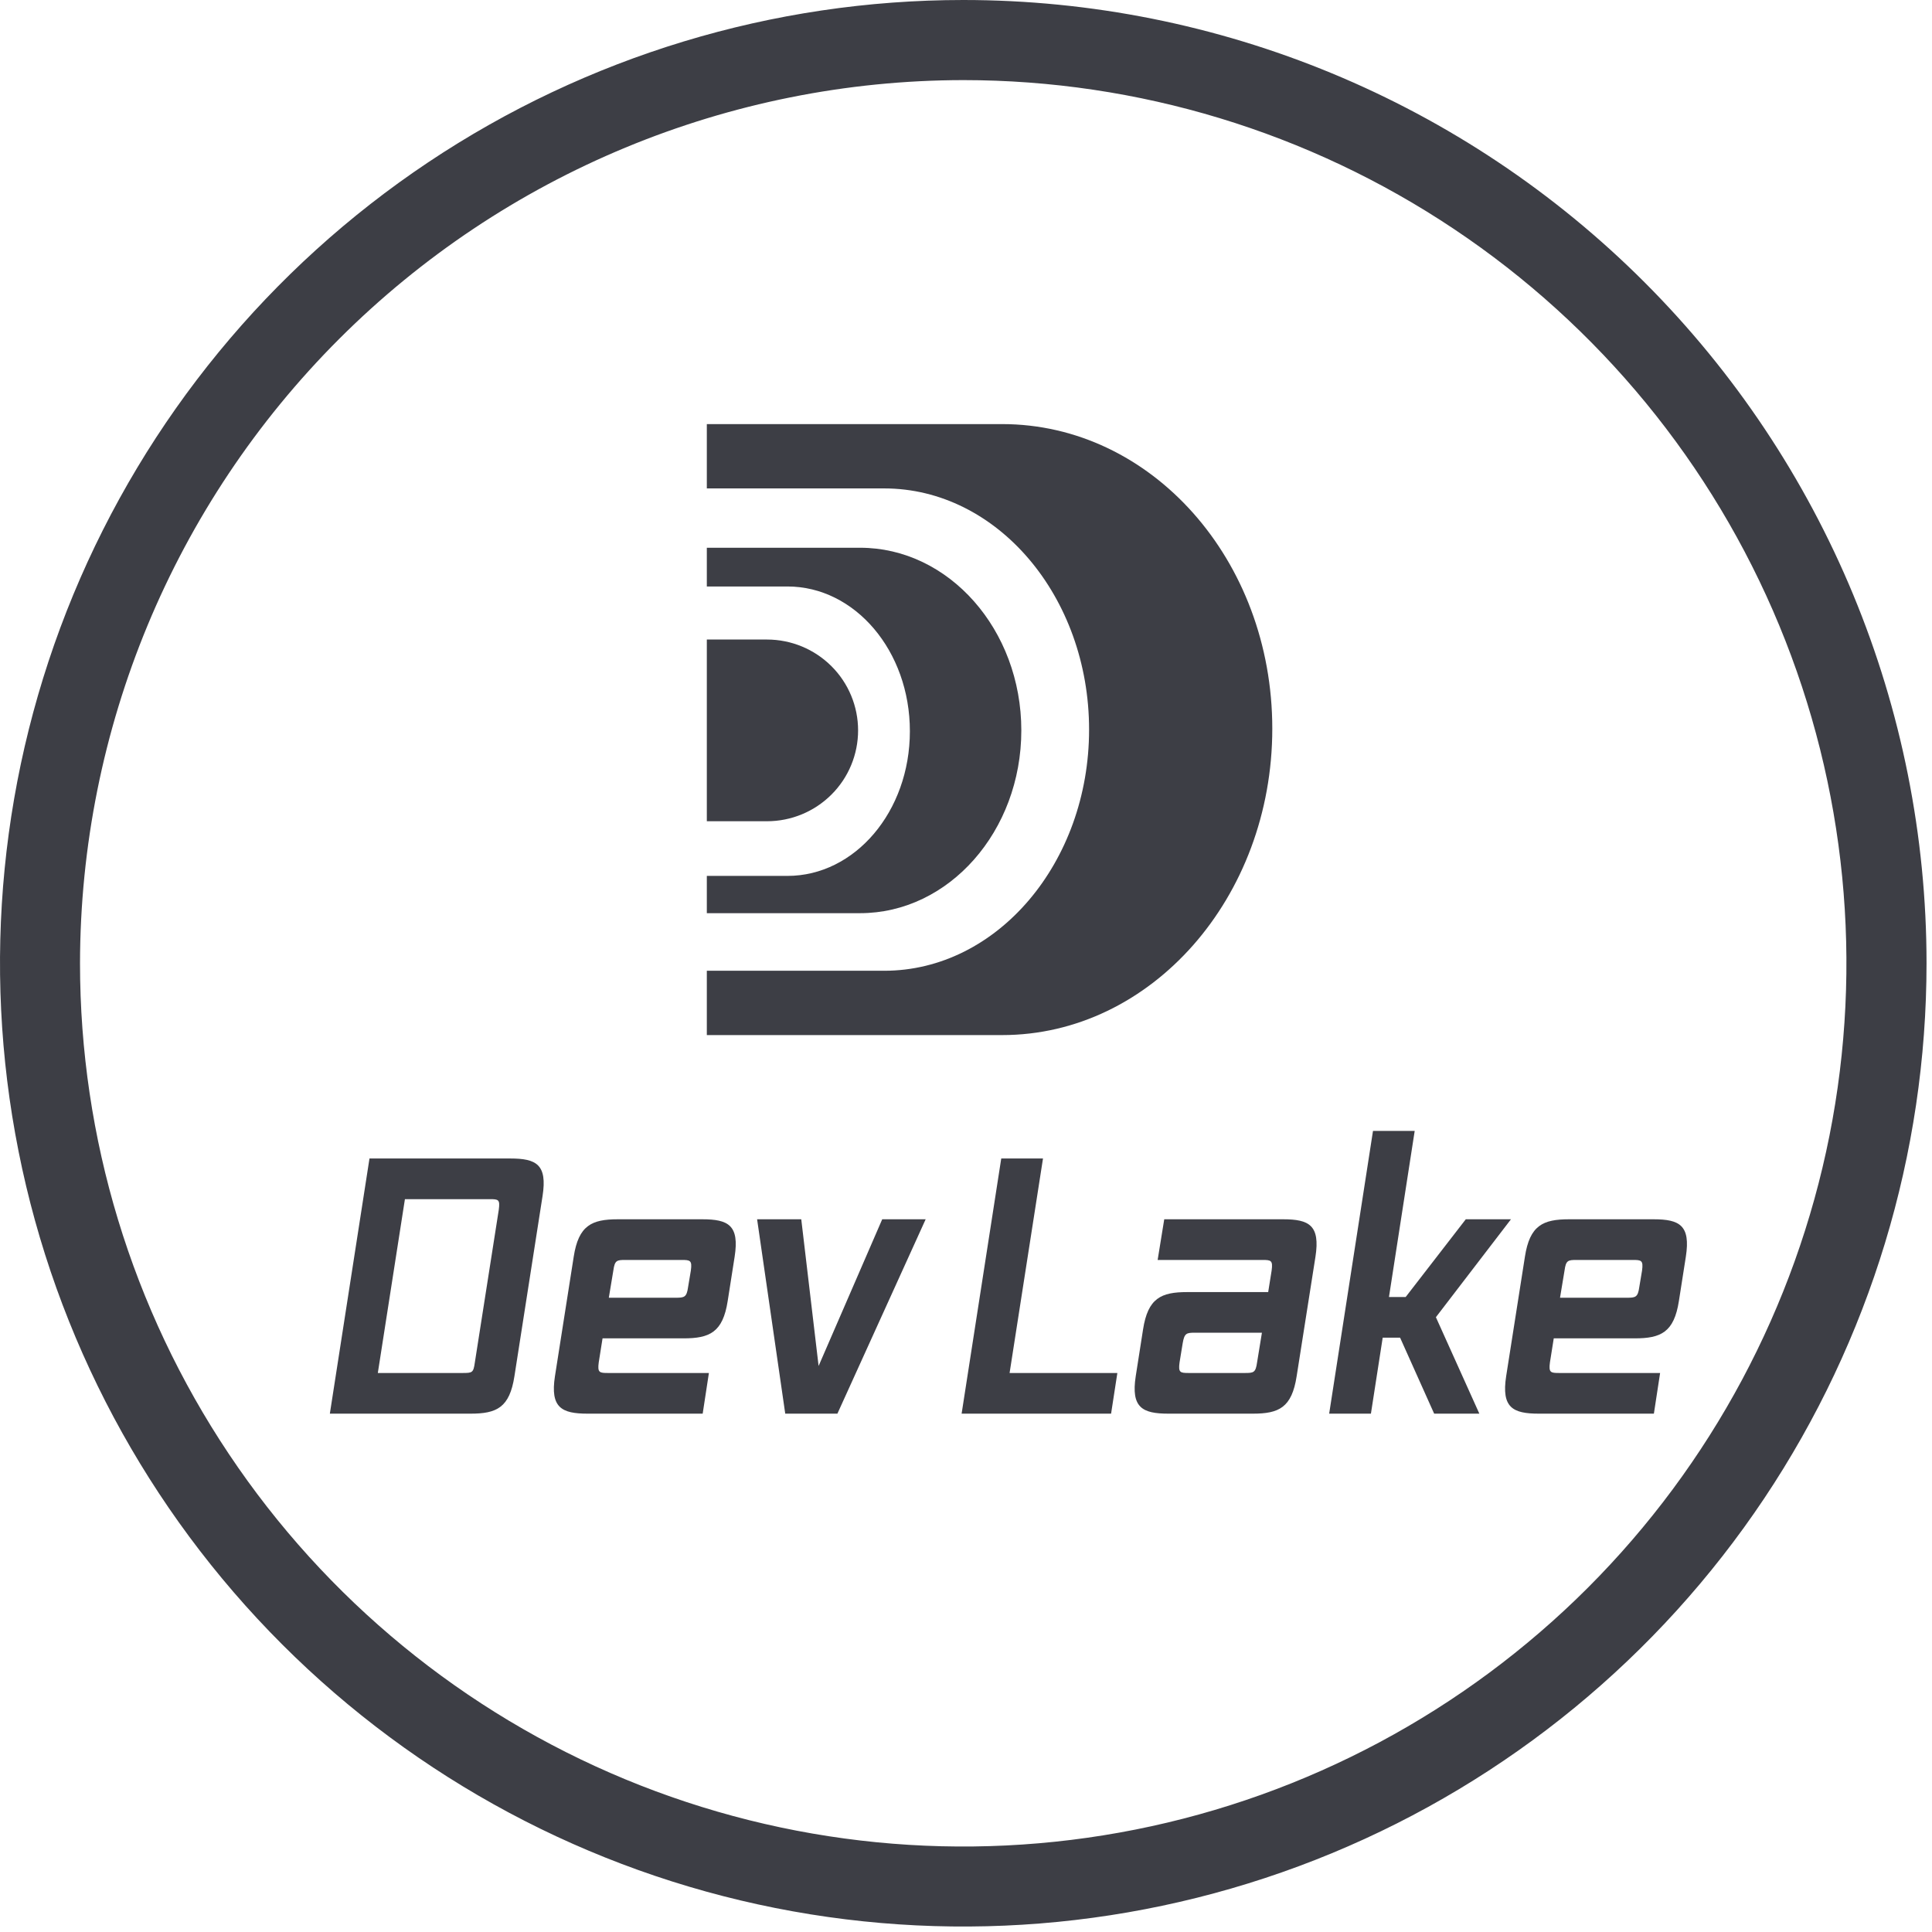 <svg width="41" height="41" viewBox="0 0 41 41" fill="none" xmlns="http://www.w3.org/2000/svg">
<path d="M20.443 1.7C24.15 1.7 27.773 2.8 30.855 4.86C33.938 6.919 36.34 9.847 37.758 13.272C39.176 16.697 39.547 20.465 38.824 24.101C38.1 27.736 36.315 31.076 33.694 33.697C31.072 36.318 27.733 38.103 24.097 38.826C20.461 39.549 16.693 39.178 13.268 37.759C9.843 36.34 6.916 33.938 4.857 30.856C2.797 27.774 1.698 24.15 1.698 20.443C1.704 15.473 3.681 10.709 7.195 7.195C10.709 3.682 15.473 1.705 20.443 1.7V1.7ZM20.443 2.44708e-08C16.4 -0 12.448 1.199 9.086 3.445C5.724 5.691 3.104 8.883 1.556 12.618C0.009 16.354 -0.396 20.464 0.393 24.429C1.181 28.395 3.128 32.037 5.987 34.896C8.846 37.755 12.488 39.702 16.454 40.491C20.419 41.28 24.529 40.875 28.265 39.328C32 37.781 35.193 35.161 37.439 31.799C39.685 28.437 40.884 24.485 40.884 20.442C40.884 15.021 38.73 9.821 34.897 5.988C31.064 2.154 25.864 0 20.443 2.44708e-08V2.44708e-08Z" fill="#3d3e45"/>
<g clip-path="url(#clip0_1038_3689)">
<path d="M21.674 15.5C21.674 13.364 20.137 11.624 18.252 11.624H15V12.446H16.711C18.142 12.446 19.309 13.811 19.309 15.517C19.309 17.223 18.142 18.588 16.711 18.588H15V19.379H18.252C20.137 19.379 21.674 17.639 21.674 15.5Z" fill="#3d3e45"/>
<path d="M21.267 9H15V10.365H18.765C21.161 10.365 23.112 12.661 23.112 15.483C23.112 18.305 21.161 20.601 18.765 20.601H15V21.966H21.267C24.43 21.966 27 19.049 27 15.463C27 11.876 24.43 9 21.267 9Z" fill="#3d3e45"/>
<path d="M15 13.572H16.277C16.79 13.572 17.281 13.775 17.644 14.137C18.007 14.498 18.21 14.989 18.21 15.5V15.5C18.21 16.011 18.007 16.502 17.644 16.863C17.281 17.225 16.79 17.428 16.277 17.428H15V13.572Z" fill="#3d3e45"/>
</g>
<path d="M23.712 29.137L23.579 30H20.407L21.248 24.585H22.134L21.425 29.137H23.712Z" fill="#3d3e45"/>
<path fill-rule="evenodd" clip-rule="evenodd" d="M27.517 29.205C27.414 29.872 27.141 30 26.588 30H24.796C24.242 30 23.999 29.872 24.102 29.205L24.257 28.215C24.36 27.547 24.641 27.42 25.194 27.42H26.913L26.986 26.962C27.016 26.745 26.972 26.738 26.787 26.738H24.567L24.707 25.875H27.23C27.783 25.875 28.019 26.003 27.916 26.67L27.517 29.205ZM26.418 29.137C26.603 29.137 26.647 29.13 26.677 28.913L26.78 28.282H25.363C25.179 28.282 25.135 28.29 25.098 28.508L25.032 28.913C25.002 29.13 25.046 29.137 25.231 29.137H26.418Z" fill="#3d3e45"/>
<path d="M30.472 27.953L31.394 30H30.435L29.712 28.387H29.343L29.093 30H28.207L29.137 24H30.022L29.476 27.525H29.83L31.106 25.875H32.065L30.472 27.953Z" fill="#3d3e45"/>
<path fill-rule="evenodd" clip-rule="evenodd" d="M35.23 29.137L35.098 30H32.656C32.103 30 31.86 29.872 31.963 29.205L32.361 26.67C32.464 26.003 32.745 25.875 33.298 25.875H35.09C35.644 25.875 35.88 26.003 35.776 26.67L35.629 27.608C35.526 28.275 35.245 28.402 34.692 28.402H32.973L32.892 28.913C32.863 29.13 32.907 29.137 33.091 29.137H35.23ZM34.522 27.54C34.707 27.54 34.758 27.532 34.788 27.315L34.847 26.962C34.876 26.745 34.832 26.738 34.648 26.738H33.46C33.276 26.738 33.231 26.745 33.202 26.962L33.106 27.54H34.522Z" fill="#3d3e45"/>
<path fill-rule="evenodd" clip-rule="evenodd" d="M10.917 29.205C10.814 29.872 10.541 30 9.987 30H7L7.841 24.585H10.828C11.382 24.585 11.618 24.712 11.514 25.38L10.917 29.205ZM9.818 29.137C10.024 29.137 10.046 29.13 10.076 28.92L10.585 25.672C10.614 25.455 10.578 25.448 10.393 25.448H8.593L8.018 29.137H9.818Z" fill="#3d3e45"/>
<path fill-rule="evenodd" clip-rule="evenodd" d="M15.044 29.137L14.912 30H12.47C11.917 30 11.674 29.872 11.777 29.205L12.175 26.67C12.278 26.003 12.559 25.875 13.112 25.875H14.904C15.458 25.875 15.694 26.003 15.59 26.67L15.443 27.608C15.34 28.275 15.059 28.402 14.506 28.402H12.787L12.706 28.913C12.677 29.13 12.721 29.137 12.905 29.137H15.044ZM14.336 27.54C14.521 27.54 14.572 27.532 14.602 27.315L14.661 26.962C14.691 26.745 14.646 26.738 14.462 26.738H13.274C13.09 26.738 13.046 26.745 13.016 26.962L12.92 27.54H14.336Z" fill="#3d3e45"/>
<path d="M19.644 25.875L17.771 30H16.664L16.067 25.875H17.004L17.372 28.988L18.722 25.875H19.644Z" fill="#3d3e45"/>
<defs>
<clipPath id="clip0_1038_3689">
<rect width="12" height="13" fill="white" transform="translate(15 9)"/>
</clipPath>
</defs>
</svg>
